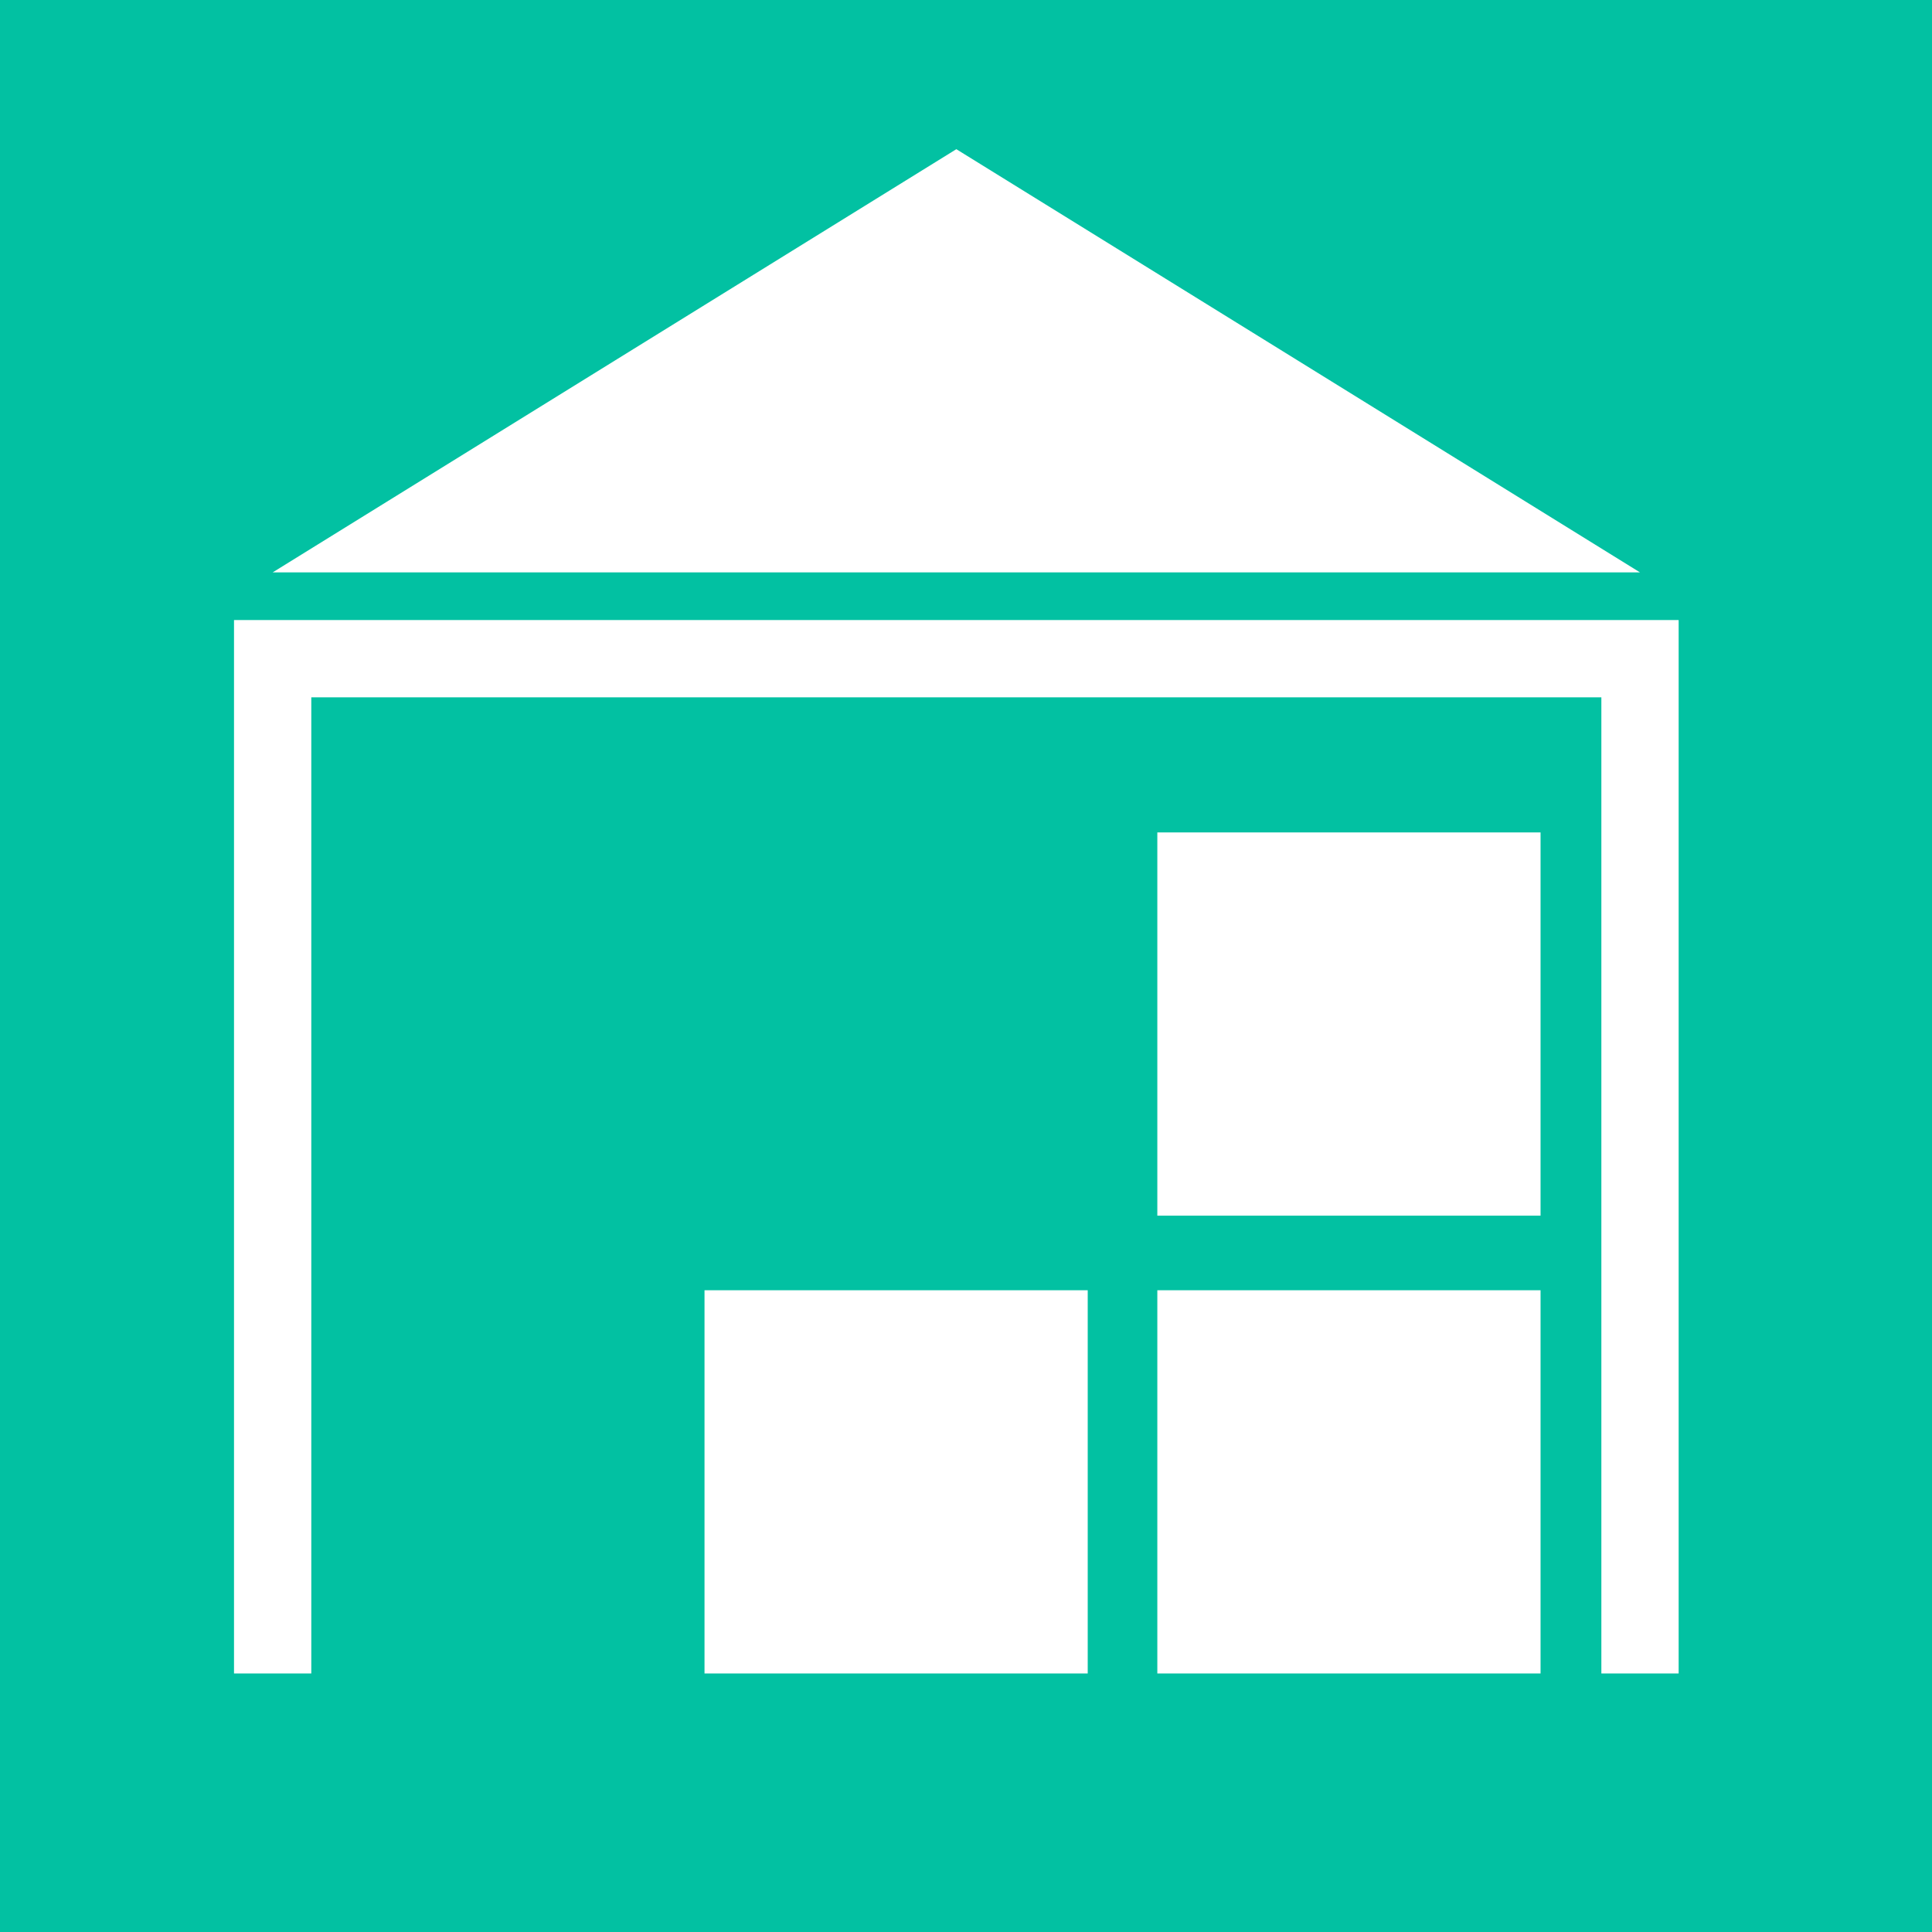 <?xml version="1.0" encoding="UTF-8" standalone="no"?>
<!-- Generator: Adobe Illustrator 16.0.3, SVG Export Plug-In . SVG Version: 6.00 Build 0)  -->

<svg
   xmlns:dc="http://purl.org/dc/elements/1.1/"
   xmlns:cc="http://creativecommons.org/ns#"
   xmlns:rdf="http://www.w3.org/1999/02/22-rdf-syntax-ns#"
   xmlns:svg="http://www.w3.org/2000/svg"
   xmlns="http://www.w3.org/2000/svg"
   xmlns:sodipodi="http://sodipodi.sourceforge.net/DTD/sodipodi-0.dtd"
   xmlns:inkscape="http://www.inkscape.org/namespaces/inkscape"
   version="1.1"
   id="Слой_1"
   x="0px"
   y="0px"
   width="95px"
   height="95px"
   viewBox="0 0 95 95"
   enable-background="new 0 0 95 95"
   xml:space="preserve"
   inkscape:version="0.48.4 r9939"
   sodipodi:docname="rule11_95_green.svg"><defs
   id="defs21">
	
	
</defs><sodipodi:namedview
   pagecolor="#ffffff"
   bordercolor="#666666"
   borderopacity="1"
   objecttolerance="10"
   gridtolerance="10"
   guidetolerance="10"
   inkscape:pageopacity="0"
   inkscape:pageshadow="2"
   inkscape:window-width="1920"
   inkscape:window-height="1137"
   id="namedview19"
   showgrid="false"
   inkscape:zoom="9.2284539"
   inkscape:cx="47.5"
   inkscape:cy="47.5"
   inkscape:window-x="-9"
   inkscape:window-y="-9"
   inkscape:window-maximized="1"
   inkscape:current-layer="Слой_1" />
<rect
   style="fill:#02c1a2"
   y="0"
   x="0"
   id="rect5"
   height="95"
   width="95" /><g
   id="g7">
		<polyline
   style="fill:none;stroke:#ffffff;stroke-width:3.8;stroke-miterlimit:10"
   id="polyline9"
   points="13.407,82.288 13.407,32.389     80.642,32.389 80.642,82.288   "
   stroke-miterlimit="10" />
		<polygon
   style="fill:#ffffff"
   id="polygon11"
   points="80.642,28.146 47.025,28.146 13.407,28.146 30.216,17.74 47.025,7.336 63.835,17.74 " />
		<rect
   style="fill:#ffffff"
   id="rect13"
   height="18.844"
   width="18.843"
   y="63.444"
   x="34.642" />
		<rect
   style="fill:#ffffff"
   id="rect15"
   height="18.844"
   width="18.844"
   y="40.932"
   x="56.908" />
		<rect
   style="fill:#ffffff"
   id="rect17"
   height="18.844"
   width="18.844"
   y="63.444"
   x="56.908" />
	</g>
</svg>